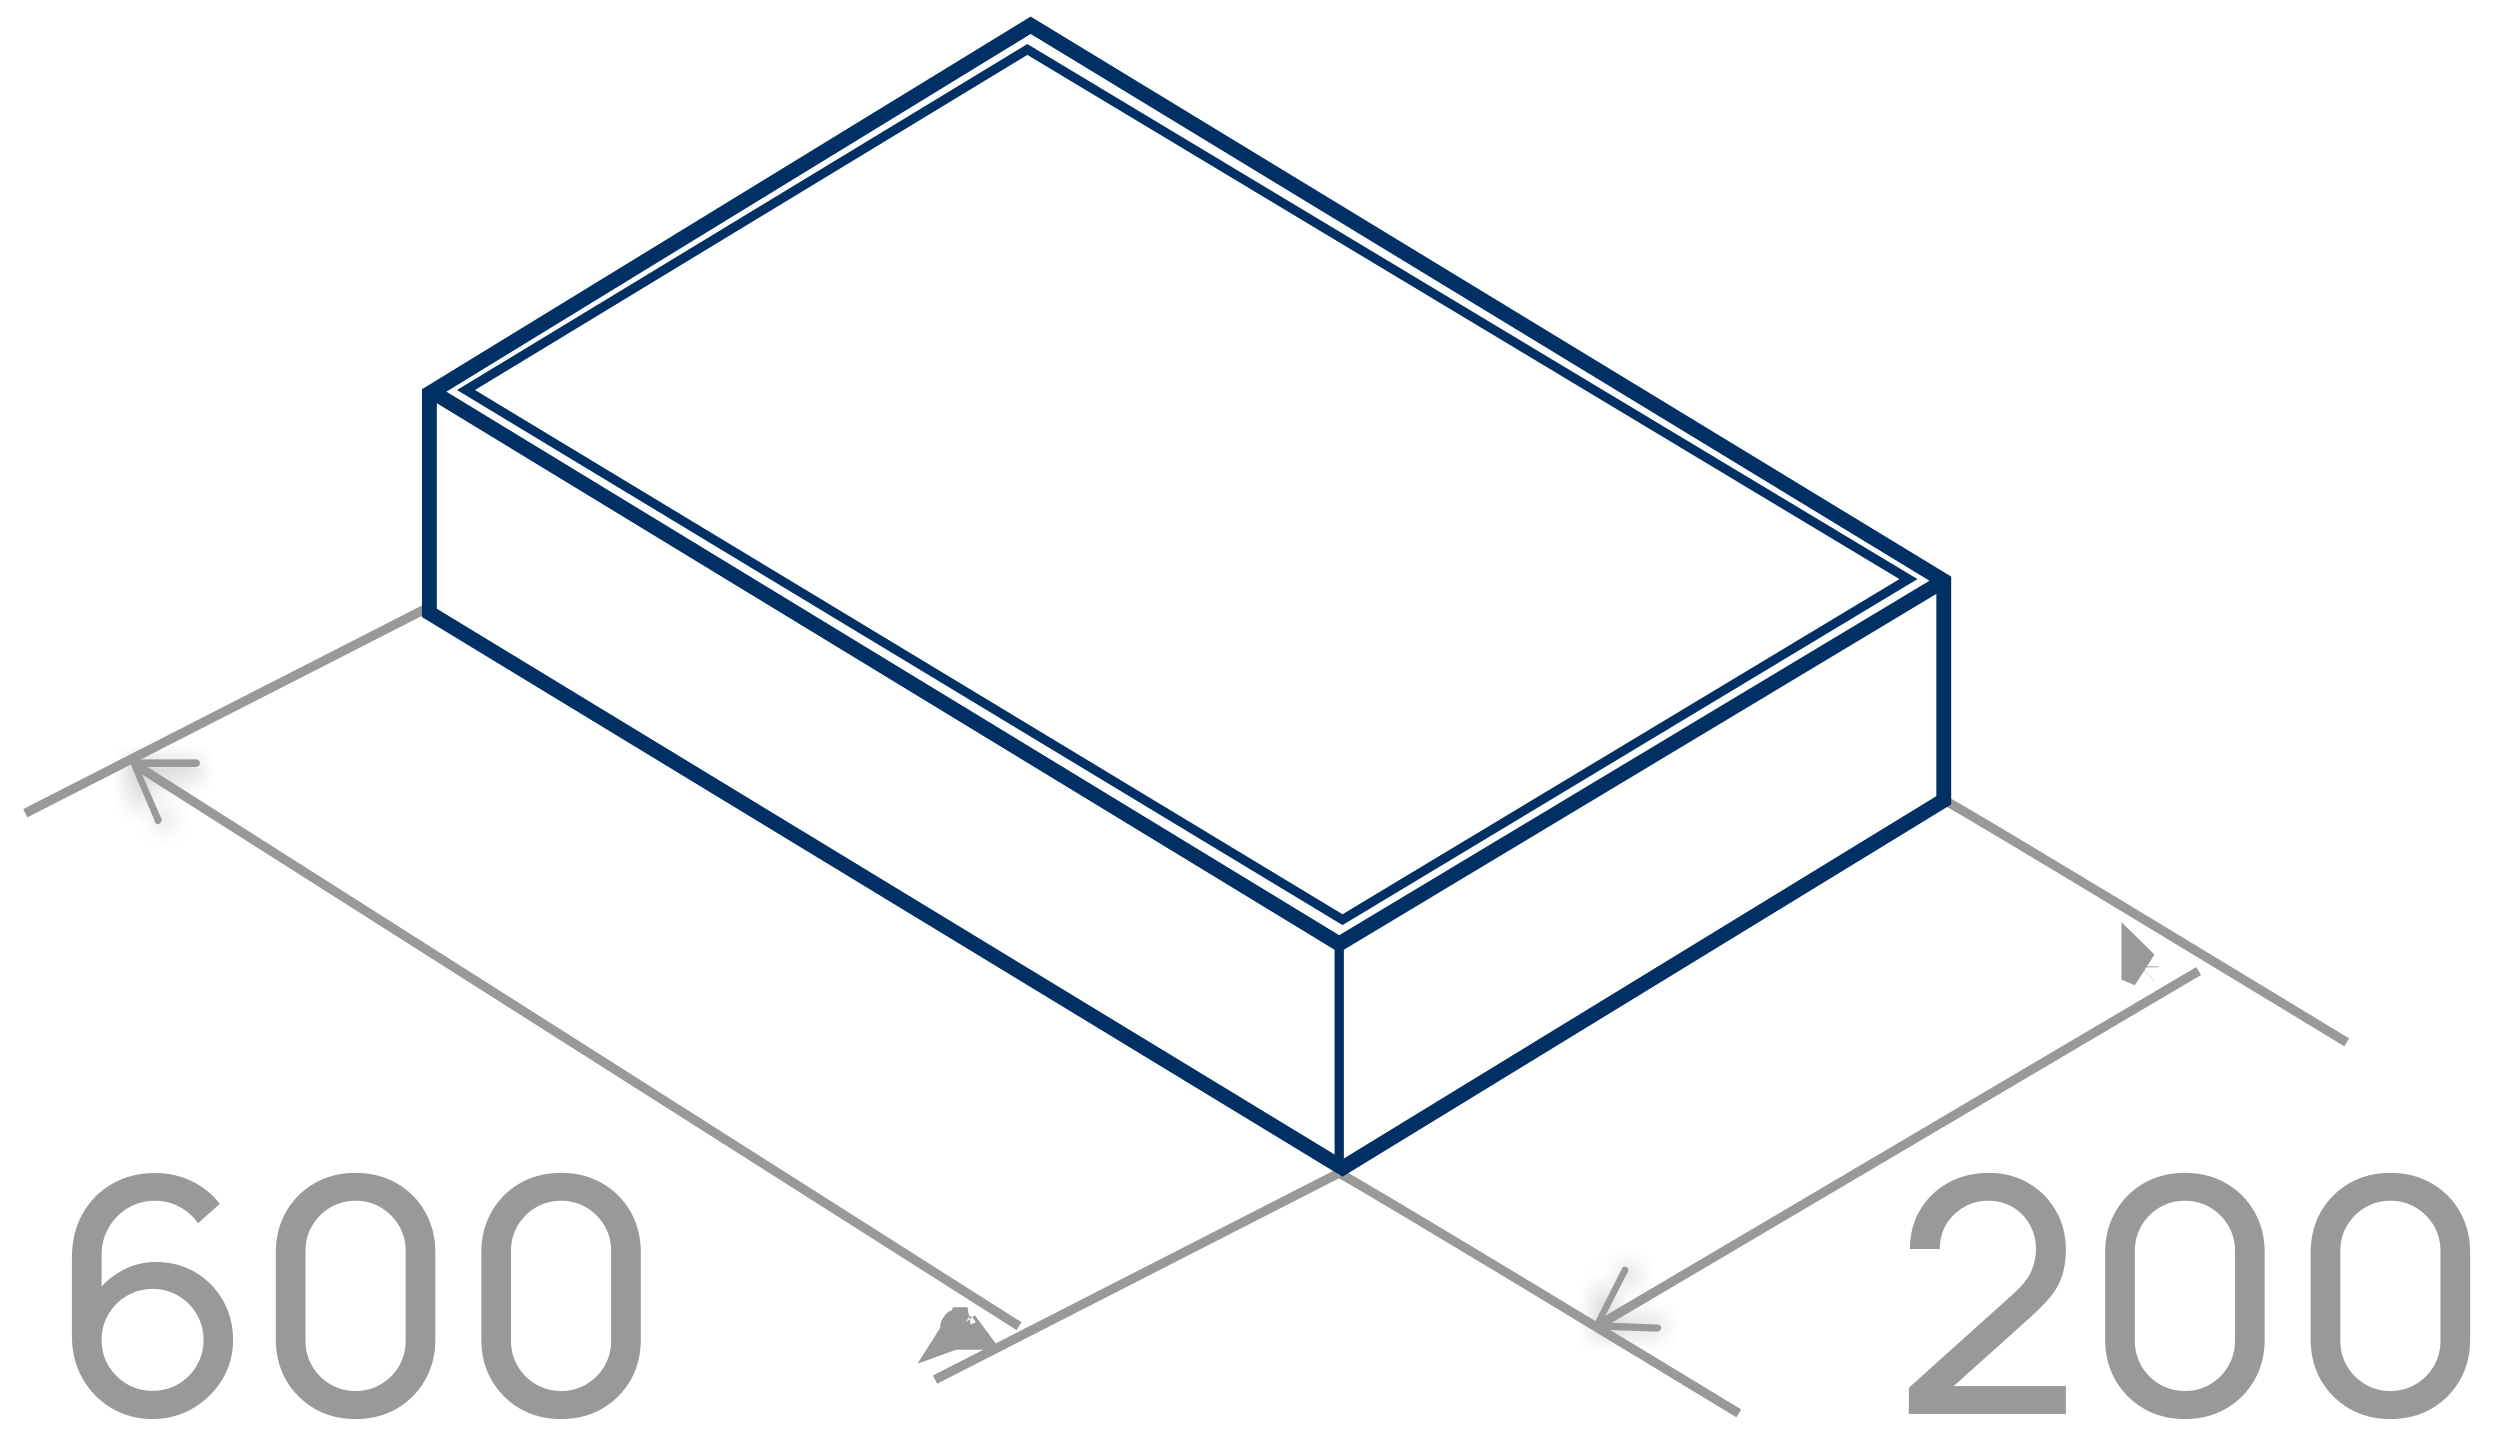 <svg width="99" height="57" viewBox="0 0 99 57" fill="none" xmlns="http://www.w3.org/2000/svg">
<path d="M16.956 24.056L1 32.204" stroke="#999999" stroke-width="0.368" stroke-miterlimit="10"/>
<path d="M52.966 46.484L37.027 54.633" stroke="#999999" stroke-width="0.368" stroke-miterlimit="10"/>
<path d="M53 46.452C53.198 46.452 68.857 55.971 68.857 55.971L53 46.452Z" fill="#999999"/>
<path d="M53 46.452C53.198 46.452 68.857 55.971 68.857 55.971" stroke="#999999" stroke-width="0.368" stroke-miterlimit="10"/>
<path d="M77.072 31.742C77.253 31.742 92.929 41.278 92.929 41.278L77.072 31.742Z" fill="#999999"/>
<path d="M77.072 31.742C77.253 31.742 92.929 41.278 92.929 41.278" stroke="#999999" stroke-width="0.368" stroke-miterlimit="10"/>
<path d="M5.445 30.337L40.353 52.517" stroke="#999999" stroke-width="0.368" stroke-miterlimit="10"/>
<mask id="path-8-inside-1_310_187" fill="white">
<path d="M6.369 32.568C6.393 32.541 6.406 32.505 6.406 32.469C6.406 32.432 6.393 32.397 6.369 32.37L5.496 30.37H7.768C7.808 30.37 7.845 30.354 7.873 30.326C7.901 30.298 7.916 30.261 7.916 30.221C7.916 30.182 7.901 30.144 7.873 30.116C7.845 30.088 7.808 30.072 7.768 30.072H5.265C5.247 30.064 5.228 30.059 5.208 30.059C5.188 30.059 5.168 30.064 5.15 30.072C5.134 30.091 5.125 30.114 5.125 30.139C5.125 30.163 5.134 30.186 5.15 30.205L6.122 32.502C6.121 32.532 6.131 32.56 6.148 32.584C6.166 32.607 6.191 32.624 6.219 32.632C6.248 32.639 6.278 32.637 6.305 32.626C6.332 32.614 6.354 32.594 6.369 32.568Z"/>
</mask>
<path d="M6.369 32.568C6.393 32.541 6.406 32.505 6.406 32.469C6.406 32.432 6.393 32.397 6.369 32.37L5.496 30.37H7.768C7.808 30.37 7.845 30.354 7.873 30.326C7.901 30.298 7.916 30.261 7.916 30.221C7.916 30.182 7.901 30.144 7.873 30.116C7.845 30.088 7.808 30.072 7.768 30.072H5.265C5.247 30.064 5.228 30.059 5.208 30.059C5.188 30.059 5.168 30.064 5.15 30.072C5.134 30.091 5.125 30.114 5.125 30.139C5.125 30.163 5.134 30.186 5.15 30.205L6.122 32.502C6.121 32.532 6.131 32.56 6.148 32.584C6.166 32.607 6.191 32.624 6.219 32.632C6.248 32.639 6.278 32.637 6.305 32.626C6.332 32.614 6.354 32.594 6.369 32.568Z" fill="#999999"/>
<path d="M6.369 32.568L5.271 31.59L5.16 31.713L5.081 31.858L6.369 32.568ZM6.369 32.37L5.021 32.958L5.115 33.173L5.271 33.348L6.369 32.37ZM5.496 30.37V28.899H3.25L4.148 30.958L5.496 30.37ZM5.265 30.072L4.62 31.394L4.926 31.543H5.265V30.072ZM5.15 30.072L4.505 28.751L4.245 28.878L4.052 29.094L5.15 30.072ZM5.125 30.139H6.596H5.125ZM5.15 30.205L6.505 29.632L6.41 29.408L6.248 29.226L5.15 30.205ZM6.122 32.502L7.592 32.526L7.597 32.215L7.476 31.929L6.122 32.502ZM7.467 33.547C7.731 33.249 7.877 32.866 7.877 32.469H4.936C4.936 32.145 5.055 31.832 5.271 31.59L7.467 33.547ZM7.877 32.469C7.877 32.072 7.731 31.689 7.467 31.391L5.271 33.348C5.054 33.105 4.936 32.792 4.936 32.469H7.877ZM7.717 31.782L6.844 29.782L4.148 30.958L5.021 32.958L7.717 31.782ZM5.496 31.84H7.768V28.899H5.496V31.84ZM7.768 31.84C8.199 31.84 8.612 31.669 8.915 31.364L6.831 29.288C7.079 29.04 7.416 28.899 7.768 28.899V31.84ZM8.915 31.364C9.218 31.06 9.387 30.649 9.387 30.221H6.446C6.446 29.872 6.584 29.537 6.831 29.288L8.915 31.364ZM9.387 30.221C9.387 29.793 9.218 29.382 8.915 29.078L6.831 31.154C6.584 30.906 6.446 30.57 6.446 30.221H9.387ZM8.915 29.078C8.612 28.774 8.199 28.602 7.768 28.602V31.543C7.416 31.543 7.079 31.402 6.831 31.154L8.915 29.078ZM7.768 28.602H5.265V31.543H7.768V28.602ZM5.911 28.751C5.692 28.644 5.452 28.588 5.208 28.588V31.53C5.004 31.53 4.803 31.483 4.62 31.394L5.911 28.751ZM5.208 28.588C4.964 28.588 4.724 28.644 4.505 28.751L5.795 31.394C5.613 31.483 5.412 31.53 5.208 31.53V28.588ZM4.052 29.094C3.796 29.382 3.654 29.754 3.654 30.139H6.596C6.596 30.474 6.472 30.799 6.248 31.051L4.052 29.094ZM3.654 30.139C3.654 30.523 3.796 30.895 4.052 31.183L6.248 29.226C6.472 29.478 6.596 29.803 6.596 30.139H3.654ZM3.796 30.777L4.767 33.075L7.476 31.929L6.505 29.632L3.796 30.777ZM4.651 32.478C4.646 32.834 4.759 33.183 4.973 33.468L7.323 31.699C7.503 31.938 7.597 32.228 7.592 32.526L4.651 32.478ZM4.973 33.468C5.188 33.754 5.493 33.96 5.839 34.053L6.6 31.211C6.889 31.289 7.144 31.461 7.323 31.699L4.973 33.468ZM5.839 34.053C6.186 34.145 6.553 34.119 6.883 33.978L5.727 31.273C6.003 31.156 6.31 31.134 6.6 31.211L5.839 34.053ZM6.883 33.978C7.213 33.837 7.485 33.59 7.657 33.278L5.081 31.858C5.224 31.598 5.451 31.391 5.727 31.273L6.883 33.978Z" fill="#999999" mask="url(#path-8-inside-1_310_187)"/>
<path d="M38.015 52.525C38.009 52.529 38.003 52.533 37.998 52.538C37.971 52.563 37.953 52.596 37.949 52.633M38.015 52.525L38.156 52.715H38.097H38.096H38.015C37.985 52.696 37.962 52.667 37.949 52.633M38.015 52.525V52.557V52.609L37.949 52.633M38.015 52.525V52.64L37.949 52.633M38.105 52.577L38.153 52.501H38.314L38.105 52.577Z" fill="#999999" stroke="#999999" stroke-width="1.471"/>
<path d="M87.067 38.452L63.455 52.385" stroke="#999999" stroke-width="0.368" stroke-miterlimit="10"/>
<path d="M84.77 38.313L84.78 38.303L84.77 38.313ZM84.77 38.313L84.802 38.325L84.746 38.27V38.303L84.77 38.313Z" fill="#999999" stroke="#999999" stroke-width="1.471"/>
<mask id="path-13-inside-2_310_187" fill="white">
<path d="M64.444 50.203C64.468 50.231 64.481 50.266 64.481 50.303C64.481 50.339 64.468 50.374 64.444 50.402L63.439 52.368L65.645 52.451C65.664 52.451 65.683 52.455 65.7 52.462C65.717 52.47 65.733 52.481 65.745 52.495C65.757 52.51 65.767 52.526 65.772 52.544C65.778 52.562 65.78 52.581 65.777 52.6C65.773 52.636 65.756 52.67 65.728 52.694C65.701 52.719 65.666 52.732 65.629 52.732L63.209 52.65C63.188 52.659 63.165 52.663 63.143 52.663C63.12 52.663 63.098 52.659 63.077 52.65C63.06 52.607 63.06 52.56 63.077 52.517L64.246 50.203C64.258 50.189 64.273 50.178 64.29 50.17C64.308 50.163 64.326 50.159 64.345 50.159C64.363 50.159 64.382 50.163 64.399 50.17C64.416 50.178 64.431 50.189 64.444 50.203Z"/>
</mask>
<path d="M64.444 50.203C64.468 50.231 64.481 50.266 64.481 50.303C64.481 50.339 64.468 50.374 64.444 50.402L63.439 52.368L65.645 52.451C65.664 52.451 65.683 52.455 65.7 52.462C65.717 52.47 65.733 52.481 65.745 52.495C65.757 52.51 65.767 52.526 65.772 52.544C65.778 52.562 65.78 52.581 65.777 52.6C65.773 52.636 65.756 52.67 65.728 52.694C65.701 52.719 65.666 52.732 65.629 52.732L63.209 52.65C63.188 52.659 63.165 52.663 63.143 52.663C63.12 52.663 63.098 52.659 63.077 52.65C63.06 52.607 63.06 52.56 63.077 52.517L64.246 50.203C64.258 50.189 64.273 50.178 64.29 50.17C64.308 50.163 64.326 50.159 64.345 50.159C64.363 50.159 64.382 50.163 64.399 50.17C64.416 50.178 64.431 50.189 64.444 50.203Z" fill="#999999"/>
<path d="M64.444 50.203L63.339 51.174L63.346 51.182L64.444 50.203ZM64.481 50.303H63.011H64.481ZM64.444 50.402L63.346 49.423L63.22 49.565L63.134 49.733L64.444 50.402ZM63.439 52.368L62.129 51.7L61.081 53.752L63.384 53.838L63.439 52.368ZM65.645 52.451L65.591 53.921L65.624 53.922L65.657 53.922L65.645 52.451ZM65.777 52.6L64.318 52.417L64.317 52.427L64.316 52.437L65.777 52.6ZM65.629 52.732L65.579 54.202L65.599 54.203L65.62 54.203L65.629 52.732ZM63.209 52.65L63.259 51.18L62.925 51.168L62.618 51.302L63.209 52.65ZM63.143 52.663V54.134V52.663ZM63.077 52.65L61.706 53.182L61.928 53.752L62.487 53.996L63.077 52.65ZM63.077 52.517L61.764 51.854L61.732 51.918L61.706 51.984L63.077 52.517ZM64.246 50.203L63.141 49.233L63.018 49.373L62.933 49.54L64.246 50.203ZM63.346 51.182C63.129 50.939 63.011 50.626 63.011 50.303H65.952C65.952 49.906 65.806 49.522 65.541 49.225L63.346 51.182ZM63.011 50.303C63.011 49.979 63.129 49.666 63.346 49.423L65.541 51.38C65.806 51.083 65.952 50.699 65.952 50.303H63.011ZM63.134 49.733L62.129 51.7L64.749 53.037L65.753 51.071L63.134 49.733ZM63.384 53.838L65.591 53.921L65.701 50.981L63.494 50.899L63.384 53.838ZM65.657 53.922C65.466 53.923 65.276 53.884 65.101 53.806L66.299 51.119C66.09 51.026 65.863 50.979 65.634 50.981L65.657 53.922ZM65.101 53.806C64.926 53.728 64.77 53.613 64.644 53.471L66.846 51.52C66.695 51.35 66.508 51.213 66.299 51.119L65.101 53.806ZM64.644 53.471C64.518 53.328 64.423 53.16 64.367 52.978L67.177 52.11C67.11 51.892 66.997 51.691 66.846 51.52L64.644 53.471ZM64.367 52.978C64.311 52.797 64.294 52.605 64.318 52.417L67.236 52.783C67.265 52.557 67.245 52.328 67.177 52.11L64.367 52.978ZM64.316 52.437C64.352 52.114 64.505 51.815 64.749 51.597L66.707 53.792C67.006 53.525 67.195 53.159 67.239 52.763L64.316 52.437ZM64.749 51.597C64.993 51.38 65.31 51.26 65.638 51.261L65.62 54.203C66.022 54.205 66.409 54.058 66.707 53.792L64.749 51.597ZM65.679 51.262L63.259 51.18L63.158 54.119L65.579 54.202L65.679 51.262ZM62.618 51.302C62.784 51.23 62.962 51.193 63.143 51.193V54.134C63.369 54.134 63.592 54.087 63.799 53.996L62.618 51.302ZM63.143 51.193C63.323 51.193 63.502 51.23 63.667 51.302L62.487 53.996C62.694 54.087 62.917 54.134 63.143 54.134V51.193ZM64.448 52.116C64.564 52.417 64.564 52.75 64.448 53.05L61.706 51.984C61.556 52.37 61.556 52.797 61.706 53.182L64.448 52.116ZM64.389 53.18L65.558 50.867L62.933 49.54L61.764 51.854L64.389 53.18ZM65.351 51.174C65.225 51.317 65.071 51.431 64.897 51.51L63.684 48.831C63.476 48.925 63.291 49.062 63.141 49.233L65.351 51.174ZM64.897 51.51C64.724 51.589 64.535 51.629 64.345 51.629V48.688C64.117 48.688 63.891 48.737 63.684 48.831L64.897 51.51ZM64.345 51.629C64.154 51.629 63.966 51.588 63.792 51.51L65.006 48.831C64.798 48.737 64.573 48.688 64.345 48.688V51.629ZM63.792 51.51C63.618 51.431 63.464 51.317 63.339 51.174L65.548 49.233C65.398 49.062 65.213 48.925 65.006 48.831L63.792 51.51Z" fill="#999999" mask="url(#path-13-inside-2_310_187)"/>
<path d="M17.004 15.578V24.271L53.163 46.253L76.973 31.692V22.998L40.814 1L17.004 15.578Z" stroke="#003064" stroke-width="0.588" stroke-miterlimit="10"/>
<path d="M17.004 15.445L53.031 37.378L76.973 22.999" stroke="#003064" stroke-width="0.588" stroke-miterlimit="10"/>
<path d="M53.033 37.378V46.253" stroke="#003064" stroke-width="0.368" stroke-miterlimit="10"/>
<path d="M18.453 15.445L40.682 1.959L75.574 22.932L53.163 36.419L18.453 15.445Z" stroke="#003064" stroke-width="0.368" stroke-miterlimit="10"/>
<path d="M6.039 56.195C5.445 56.195 4.906 56.052 4.42 55.766C3.939 55.48 3.556 55.09 3.27 54.596C2.988 54.098 2.848 53.536 2.848 52.913L2.848 49.799C2.848 49.145 2.988 48.566 3.27 48.063C3.556 47.556 3.946 47.162 4.44 46.88C4.938 46.594 5.506 46.452 6.143 46.452C6.659 46.452 7.138 46.558 7.58 46.77C8.026 46.978 8.401 47.279 8.704 47.673L7.84 48.441C7.653 48.167 7.41 47.951 7.112 47.791C6.812 47.63 6.49 47.55 6.143 47.55C5.731 47.55 5.365 47.65 5.045 47.849C4.728 48.044 4.479 48.304 4.297 48.629C4.115 48.95 4.024 49.296 4.024 49.669V51.547L3.771 51.261C4.043 50.871 4.39 50.559 4.811 50.325C5.231 50.092 5.686 49.974 6.176 49.974C6.756 49.974 7.276 50.111 7.736 50.384C8.199 50.657 8.563 51.028 8.828 51.495C9.096 51.959 9.23 52.481 9.23 53.062C9.23 53.643 9.085 54.169 8.795 54.642C8.505 55.114 8.117 55.491 7.631 55.773C7.151 56.054 6.62 56.195 6.039 56.195ZM6.039 55.077C6.412 55.077 6.752 54.988 7.059 54.81C7.367 54.629 7.61 54.386 7.787 54.083C7.97 53.775 8.06 53.435 8.06 53.062C8.06 52.689 7.97 52.349 7.787 52.041C7.61 51.734 7.367 51.491 7.059 51.313C6.756 51.132 6.418 51.041 6.045 51.041C5.673 51.041 5.333 51.132 5.025 51.313C4.722 51.491 4.479 51.734 4.297 52.041C4.115 52.349 4.024 52.689 4.024 53.062C4.024 53.43 4.113 53.768 4.29 54.076C4.473 54.379 4.715 54.622 5.019 54.804C5.326 54.986 5.666 55.077 6.039 55.077ZM14.081 56.195C13.474 56.195 12.932 56.059 12.456 55.785C11.983 55.508 11.608 55.133 11.331 54.661C11.058 54.184 10.922 53.643 10.922 53.036V49.604C10.922 48.997 11.058 48.456 11.331 47.979C11.608 47.502 11.983 47.127 12.456 46.855C12.932 46.581 13.474 46.445 14.081 46.445C14.687 46.445 15.229 46.581 15.706 46.855C16.182 47.127 16.557 47.502 16.83 47.979C17.103 48.456 17.24 48.997 17.24 49.604V53.036C17.24 53.643 17.103 54.184 16.83 54.661C16.557 55.133 16.182 55.508 15.706 55.785C15.229 56.059 14.687 56.195 14.081 56.195ZM14.081 55.084C14.449 55.084 14.783 54.995 15.082 54.817C15.381 54.639 15.619 54.401 15.797 54.102C15.974 53.799 16.063 53.465 16.063 53.101V49.532C16.063 49.164 15.974 48.831 15.797 48.532C15.619 48.233 15.381 47.994 15.082 47.816C14.783 47.639 14.449 47.55 14.081 47.55C13.717 47.55 13.383 47.639 13.08 47.816C12.781 47.994 12.542 48.233 12.365 48.532C12.187 48.831 12.098 49.164 12.098 49.532V53.101C12.098 53.465 12.187 53.799 12.365 54.102C12.542 54.401 12.781 54.639 13.08 54.817C13.383 54.995 13.717 55.084 14.081 55.084ZM22.218 56.195C21.612 56.195 21.07 56.059 20.593 55.785C20.121 55.508 19.746 55.133 19.469 54.661C19.196 54.184 19.059 53.643 19.059 53.036V49.604C19.059 48.997 19.196 48.456 19.469 47.979C19.746 47.502 20.121 47.127 20.593 46.855C21.07 46.581 21.612 46.445 22.218 46.445C22.825 46.445 23.367 46.581 23.843 46.855C24.32 47.127 24.695 47.502 24.968 47.979C25.241 48.456 25.377 48.997 25.377 49.604V53.036C25.377 53.643 25.241 54.184 24.968 54.661C24.695 55.133 24.32 55.508 23.843 55.785C23.367 56.059 22.825 56.195 22.218 56.195ZM22.218 55.084C22.587 55.084 22.92 54.995 23.219 54.817C23.518 54.639 23.757 54.401 23.934 54.102C24.112 53.799 24.201 53.465 24.201 53.101V49.532C24.201 49.164 24.112 48.831 23.934 48.532C23.757 48.233 23.518 47.994 23.219 47.816C22.92 47.639 22.587 47.55 22.218 47.55C21.854 47.55 21.521 47.639 21.217 47.816C20.918 47.994 20.68 48.233 20.502 48.532C20.325 48.831 20.236 49.164 20.236 49.532V53.101C20.236 53.465 20.325 53.799 20.502 54.102C20.68 54.401 20.918 54.639 21.217 54.817C21.521 54.995 21.854 55.084 22.218 55.084Z" fill="#999999"/>
<path d="M75.588 55.993L75.594 54.953L79.748 51.216C80.094 50.904 80.326 50.609 80.443 50.332C80.564 50.05 80.625 49.762 80.625 49.468C80.625 49.108 80.543 48.783 80.378 48.492C80.213 48.202 79.988 47.972 79.702 47.803C79.42 47.635 79.1 47.55 78.74 47.55C78.367 47.55 78.036 47.639 77.746 47.816C77.455 47.99 77.225 48.222 77.056 48.512C76.892 48.802 76.812 49.119 76.816 49.461H75.633C75.633 48.872 75.769 48.352 76.043 47.901C76.316 47.446 76.686 47.091 77.154 46.835C77.626 46.575 78.162 46.445 78.76 46.445C79.34 46.445 79.86 46.579 80.32 46.848C80.779 47.112 81.141 47.474 81.405 47.934C81.674 48.389 81.808 48.904 81.808 49.48C81.808 49.888 81.756 50.241 81.652 50.54C81.552 50.839 81.396 51.116 81.184 51.372C80.972 51.623 80.705 51.892 80.385 52.178L76.933 55.279L76.784 54.889H81.808V55.993H75.588ZM86.522 56.195C85.915 56.195 85.374 56.059 84.897 55.785C84.425 55.508 84.05 55.133 83.773 54.661C83.5 54.184 83.363 53.643 83.363 53.036V49.604C83.363 48.997 83.5 48.456 83.773 47.979C84.05 47.502 84.425 47.127 84.897 46.855C85.374 46.581 85.915 46.445 86.522 46.445C87.129 46.445 87.671 46.581 88.147 46.855C88.624 47.127 88.999 47.502 89.272 47.979C89.545 48.456 89.681 48.997 89.681 49.604V53.036C89.681 53.643 89.545 54.184 89.272 54.661C88.999 55.133 88.624 55.508 88.147 55.785C87.671 56.059 87.129 56.195 86.522 56.195ZM86.522 55.084C86.891 55.084 87.224 54.995 87.523 54.817C87.822 54.639 88.061 54.401 88.238 54.102C88.416 53.799 88.505 53.465 88.505 53.101V49.532C88.505 49.164 88.416 48.831 88.238 48.532C88.061 48.233 87.822 47.994 87.523 47.816C87.224 47.639 86.891 47.55 86.522 47.55C86.158 47.55 85.825 47.639 85.521 47.816C85.222 47.994 84.984 48.233 84.806 48.532C84.629 48.831 84.54 49.164 84.54 49.532V53.101C84.54 53.465 84.629 53.799 84.806 54.102C84.984 54.401 85.222 54.639 85.521 54.817C85.825 54.995 86.158 55.084 86.522 55.084ZM94.66 56.195C94.053 56.195 93.511 56.059 93.035 55.785C92.562 55.508 92.188 55.133 91.91 54.661C91.637 54.184 91.501 53.643 91.501 53.036V49.604C91.501 48.997 91.637 48.456 91.91 47.979C92.188 47.502 92.562 47.127 93.035 46.855C93.511 46.581 94.053 46.445 94.66 46.445C95.266 46.445 95.808 46.581 96.285 46.855C96.761 47.127 97.136 47.502 97.409 47.979C97.682 48.456 97.819 48.997 97.819 49.604V53.036C97.819 53.643 97.682 54.184 97.409 54.661C97.136 55.133 96.761 55.508 96.285 55.785C95.808 56.059 95.266 56.195 94.66 56.195ZM94.66 55.084C95.028 55.084 95.362 54.995 95.661 54.817C95.96 54.639 96.198 54.401 96.376 54.102C96.553 53.799 96.642 53.465 96.642 53.101V49.532C96.642 49.164 96.553 48.831 96.376 48.532C96.198 48.233 95.96 47.994 95.661 47.816C95.362 47.639 95.028 47.55 94.66 47.55C94.296 47.55 93.962 47.639 93.659 47.816C93.36 47.994 93.121 48.233 92.944 48.532C92.766 48.831 92.677 49.164 92.677 49.532V53.101C92.677 53.465 92.766 53.799 92.944 54.102C93.121 54.401 93.36 54.639 93.659 54.817C93.962 54.995 94.296 55.084 94.66 55.084Z" fill="#999999"/>
</svg>
